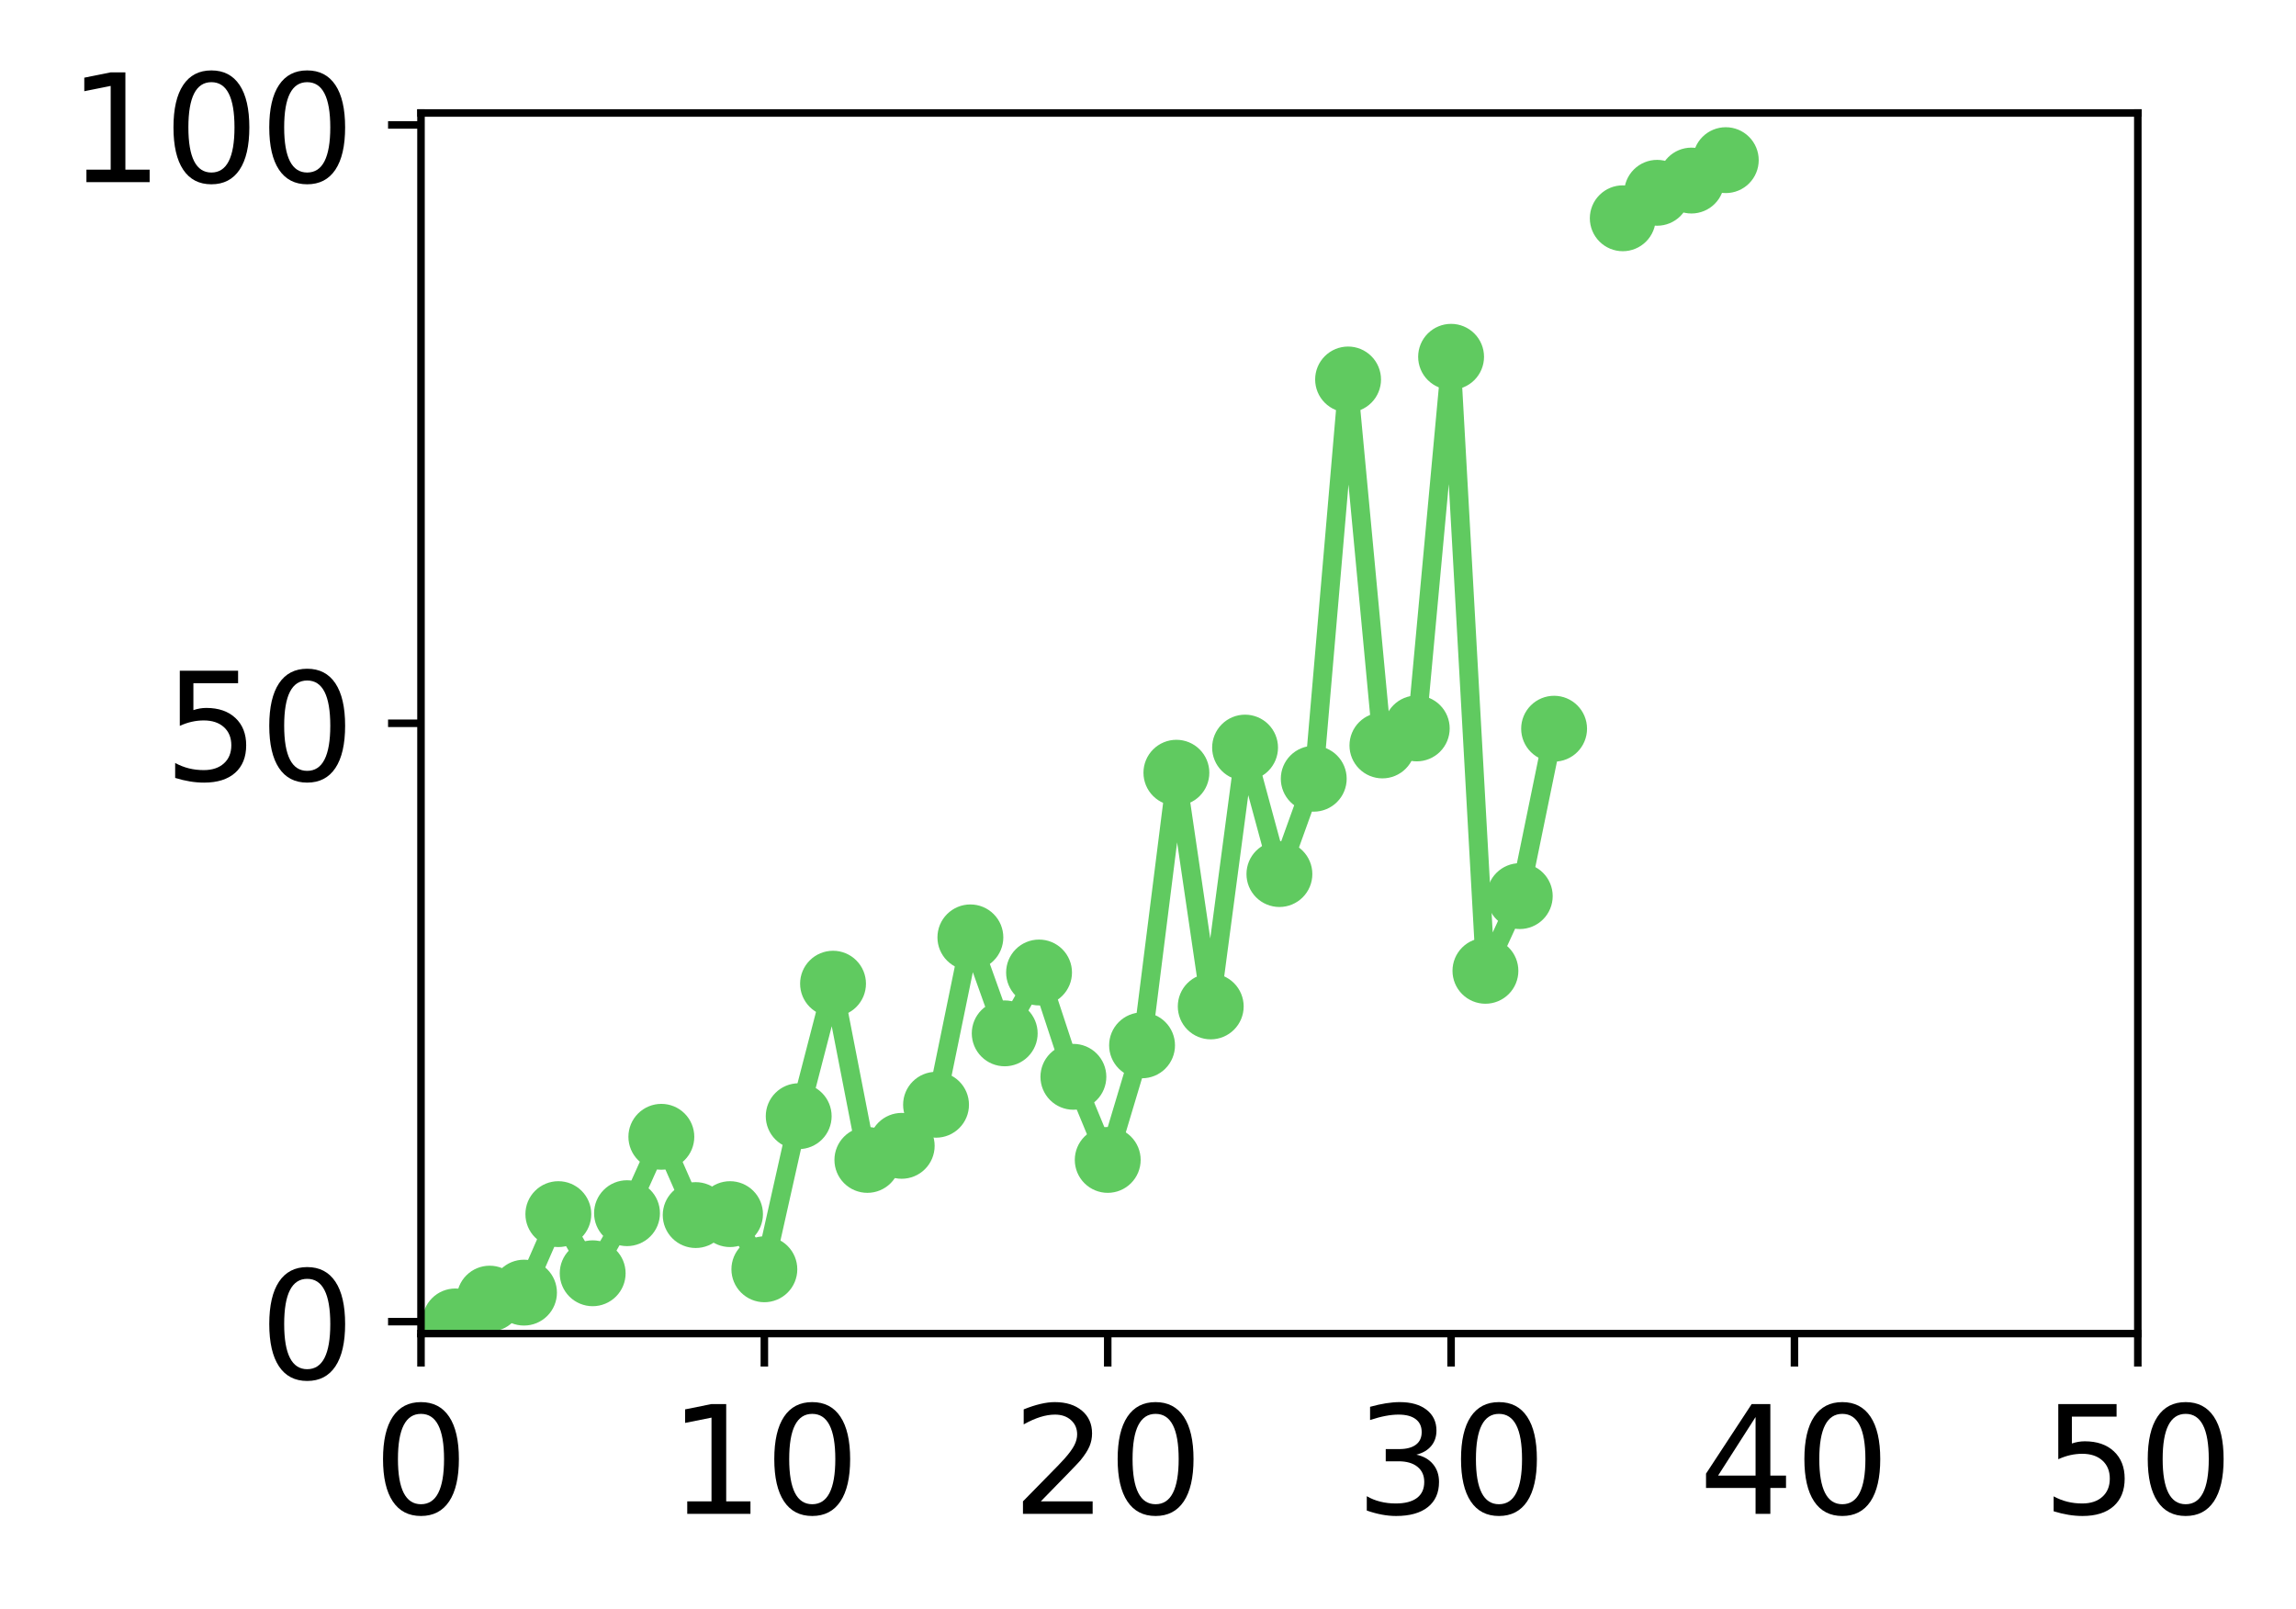 <?xml version="1.0" encoding="utf-8" standalone="no"?>
<!DOCTYPE svg PUBLIC "-//W3C//DTD SVG 1.1//EN"
  "http://www.w3.org/Graphics/SVG/1.1/DTD/svg11.dtd">
<!-- Created with matplotlib (http://matplotlib.org/) -->
<svg height="171pt" version="1.1" viewBox="0 0 244 171" width="244pt" xmlns="http://www.w3.org/2000/svg" xmlns:xlink="http://www.w3.org/1999/xlink">
 <defs>
  <style type="text/css">
*{stroke-linecap:butt;stroke-linejoin:round;}
  </style>
 </defs>
 <g id="figure_1">
  <g id="patch_1">
   <path d="M 0 171.411 
L 244.57 171.411 
L 244.57 0 
L 0 0 
z
" style="fill:#ffffff;"/>
  </g>
  <g id="axes_1">
   <g id="patch_2">
    <path d="M 44.74 141.726 
L 227.19 141.726 
L 227.19 12.007 
L 44.74 12.007 
z
" style="fill:#ffffff;"/>
   </g>
   <g id="matplotlib.axis_1">
    <g id="xtick_1">
     <g id="line2d_1">
      <defs>
       <path d="M 0 0 
L 0 3.5 
" id="m736d68fe8c" style="stroke:#000000;stroke-width:0.8;"/>
      </defs>
      <g>
       <use style="stroke:#000000;stroke-width:0.8;" x="44.74" xlink:href="#m736d68fe8c" y="141.726"/>
      </g>
     </g>
     <g id="text_1">
      <!-- 0 -->
      <defs>
       <path d="M 31.781 66.406 
Q 24.172 66.406 20.328 58.906 
Q 16.5 51.422 16.5 36.375 
Q 16.5 21.391 20.328 13.891 
Q 24.172 6.391 31.781 6.391 
Q 39.453 6.391 43.281 13.891 
Q 47.125 21.391 47.125 36.375 
Q 47.125 51.422 43.281 58.906 
Q 39.453 66.406 31.781 66.406 
z
M 31.781 74.219 
Q 44.047 74.219 50.516 64.516 
Q 56.984 54.828 56.984 36.375 
Q 56.984 17.969 50.516 8.266 
Q 44.047 -1.422 31.781 -1.422 
Q 19.531 -1.422 13.062 8.266 
Q 6.594 17.969 6.594 36.375 
Q 6.594 54.828 13.062 64.516 
Q 19.531 74.219 31.781 74.219 
z
" id="DejaVuSans-30"/>
      </defs>
      <g transform="translate(39.65 160.883)scale(0.16 -0.16)">
       <use xlink:href="#DejaVuSans-30"/>
      </g>
     </g>
    </g>
    <g id="xtick_2">
     <g id="line2d_2">
      <g>
       <use style="stroke:#000000;stroke-width:0.8;" x="81.23" xlink:href="#m736d68fe8c" y="141.726"/>
      </g>
     </g>
     <g id="text_2">
      <!-- 10 -->
      <defs>
       <path d="M 12.406 8.297 
L 28.516 8.297 
L 28.516 63.922 
L 10.984 60.406 
L 10.984 69.391 
L 28.422 72.906 
L 38.281 72.906 
L 38.281 8.297 
L 54.391 8.297 
L 54.391 0 
L 12.406 0 
z
" id="DejaVuSans-31"/>
      </defs>
      <g transform="translate(71.05 160.883)scale(0.16 -0.16)">
       <use xlink:href="#DejaVuSans-31"/>
       <use x="63.623" xlink:href="#DejaVuSans-30"/>
      </g>
     </g>
    </g>
    <g id="xtick_3">
     <g id="line2d_3">
      <g>
       <use style="stroke:#000000;stroke-width:0.8;" x="117.72" xlink:href="#m736d68fe8c" y="141.726"/>
      </g>
     </g>
     <g id="text_3">
      <!-- 20 -->
      <defs>
       <path d="M 19.188 8.297 
L 53.609 8.297 
L 53.609 0 
L 7.328 0 
L 7.328 8.297 
Q 12.938 14.109 22.625 23.891 
Q 32.328 33.688 34.812 36.531 
Q 39.547 41.844 41.422 45.531 
Q 43.312 49.219 43.312 52.781 
Q 43.312 58.594 39.234 62.25 
Q 35.156 65.922 28.609 65.922 
Q 23.969 65.922 18.812 64.312 
Q 13.672 62.703 7.812 59.422 
L 7.812 69.391 
Q 13.766 71.781 18.938 73 
Q 24.125 74.219 28.422 74.219 
Q 39.75 74.219 46.484 68.547 
Q 53.219 62.891 53.219 53.422 
Q 53.219 48.922 51.531 44.891 
Q 49.859 40.875 45.406 35.406 
Q 44.188 33.984 37.641 27.219 
Q 31.109 20.453 19.188 8.297 
z
" id="DejaVuSans-32"/>
      </defs>
      <g transform="translate(107.54 160.883)scale(0.16 -0.16)">
       <use xlink:href="#DejaVuSans-32"/>
       <use x="63.623" xlink:href="#DejaVuSans-30"/>
      </g>
     </g>
    </g>
    <g id="xtick_4">
     <g id="line2d_4">
      <g>
       <use style="stroke:#000000;stroke-width:0.8;" x="154.21" xlink:href="#m736d68fe8c" y="141.726"/>
      </g>
     </g>
     <g id="text_4">
      <!-- 30 -->
      <defs>
       <path d="M 40.578 39.312 
Q 47.656 37.797 51.625 33 
Q 55.609 28.219 55.609 21.188 
Q 55.609 10.406 48.188 4.484 
Q 40.766 -1.422 27.094 -1.422 
Q 22.516 -1.422 17.656 -0.516 
Q 12.797 0.391 7.625 2.203 
L 7.625 11.719 
Q 11.719 9.328 16.594 8.109 
Q 21.484 6.891 26.812 6.891 
Q 36.078 6.891 40.938 10.547 
Q 45.797 14.203 45.797 21.188 
Q 45.797 27.641 41.281 31.266 
Q 36.766 34.906 28.719 34.906 
L 20.219 34.906 
L 20.219 43.016 
L 29.109 43.016 
Q 36.375 43.016 40.234 45.922 
Q 44.094 48.828 44.094 54.297 
Q 44.094 59.906 40.109 62.906 
Q 36.141 65.922 28.719 65.922 
Q 24.656 65.922 20.016 65.031 
Q 15.375 64.156 9.812 62.312 
L 9.812 71.094 
Q 15.438 72.656 20.344 73.438 
Q 25.25 74.219 29.594 74.219 
Q 40.828 74.219 47.359 69.109 
Q 53.906 64.016 53.906 55.328 
Q 53.906 49.266 50.438 45.094 
Q 46.969 40.922 40.578 39.312 
z
" id="DejaVuSans-33"/>
      </defs>
      <g transform="translate(144.03 160.883)scale(0.16 -0.16)">
       <use xlink:href="#DejaVuSans-33"/>
       <use x="63.623" xlink:href="#DejaVuSans-30"/>
      </g>
     </g>
    </g>
    <g id="xtick_5">
     <g id="line2d_5">
      <g>
       <use style="stroke:#000000;stroke-width:0.8;" x="190.7" xlink:href="#m736d68fe8c" y="141.726"/>
      </g>
     </g>
     <g id="text_5">
      <!-- 40 -->
      <defs>
       <path d="M 37.797 64.312 
L 12.891 25.391 
L 37.797 25.391 
z
M 35.203 72.906 
L 47.609 72.906 
L 47.609 25.391 
L 58.016 25.391 
L 58.016 17.188 
L 47.609 17.188 
L 47.609 0 
L 37.797 0 
L 37.797 17.188 
L 4.891 17.188 
L 4.891 26.703 
z
" id="DejaVuSans-34"/>
      </defs>
      <g transform="translate(180.52 160.883)scale(0.16 -0.16)">
       <use xlink:href="#DejaVuSans-34"/>
       <use x="63.623" xlink:href="#DejaVuSans-30"/>
      </g>
     </g>
    </g>
    <g id="xtick_6">
     <g id="line2d_6">
      <g>
       <use style="stroke:#000000;stroke-width:0.8;" x="227.19" xlink:href="#m736d68fe8c" y="141.726"/>
      </g>
     </g>
     <g id="text_6">
      <!-- 50 -->
      <defs>
       <path d="M 10.797 72.906 
L 49.516 72.906 
L 49.516 64.594 
L 19.828 64.594 
L 19.828 46.734 
Q 21.969 47.469 24.109 47.828 
Q 26.266 48.188 28.422 48.188 
Q 40.625 48.188 47.75 41.5 
Q 54.891 34.812 54.891 23.391 
Q 54.891 11.625 47.562 5.094 
Q 40.234 -1.422 26.906 -1.422 
Q 22.312 -1.422 17.547 -0.641 
Q 12.797 0.141 7.719 1.703 
L 7.719 11.625 
Q 12.109 9.234 16.797 8.062 
Q 21.484 6.891 26.703 6.891 
Q 35.156 6.891 40.078 11.328 
Q 45.016 15.766 45.016 23.391 
Q 45.016 31 40.078 35.438 
Q 35.156 39.891 26.703 39.891 
Q 22.75 39.891 18.812 39.016 
Q 14.891 38.141 10.797 36.281 
z
" id="DejaVuSans-35"/>
      </defs>
      <g transform="translate(217.01 160.883)scale(0.16 -0.16)">
       <use xlink:href="#DejaVuSans-35"/>
       <use x="63.623" xlink:href="#DejaVuSans-30"/>
      </g>
     </g>
    </g>
   </g>
   <g id="matplotlib.axis_2">
    <g id="ytick_1">
     <g id="line2d_7">
      <defs>
       <path d="M 0 0 
L -3.5 0 
" id="m20acd35035" style="stroke:#000000;stroke-width:0.8;"/>
      </defs>
      <g>
       <use style="stroke:#000000;stroke-width:0.8;" x="44.74" xlink:href="#m20acd35035" y="140.454"/>
      </g>
     </g>
     <g id="text_7">
      <!-- 0 -->
      <g transform="translate(27.56 146.533)scale(0.16 -0.16)">
       <use xlink:href="#DejaVuSans-30"/>
      </g>
     </g>
    </g>
    <g id="ytick_2">
     <g id="line2d_8">
      <g>
       <use style="stroke:#000000;stroke-width:0.8;" x="44.74" xlink:href="#m20acd35035" y="76.866"/>
      </g>
     </g>
     <g id="text_8">
      <!-- 50 -->
      <g transform="translate(17.38 82.945)scale(0.16 -0.16)">
       <use xlink:href="#DejaVuSans-35"/>
       <use x="63.623" xlink:href="#DejaVuSans-30"/>
      </g>
     </g>
    </g>
    <g id="ytick_3">
     <g id="line2d_9">
      <g>
       <use style="stroke:#000000;stroke-width:0.8;" x="44.74" xlink:href="#m20acd35035" y="13.279"/>
      </g>
     </g>
     <g id="text_9">
      <!-- 100 -->
      <g transform="translate(7.2 19.358)scale(0.16 -0.16)">
       <use xlink:href="#DejaVuSans-31"/>
       <use x="63.623" xlink:href="#DejaVuSans-30"/>
       <use x="127.246" xlink:href="#DejaVuSans-30"/>
      </g>
     </g>
    </g>
   </g>
   <g id="line2d_10">
    <path clip-path="url(#p1c3b1bb061)" d="M 48.389 140.434 
L 52.038 138.011 
L 55.687 137.373 
L 59.336 129.031 
L 62.985 135.316 
L 66.634 128.93 
L 70.283 120.813 
L 73.932 129.131 
L 77.581 129.031 
L 81.23 134.893 
L 84.879 118.623 
L 88.528 104.541 
L 92.177 123.269 
L 95.826 121.773 
L 99.475 117.407 
L 103.124 99.619 
L 106.773 109.819 
L 110.422 103.352 
L 114.071 114.438 
L 117.72 123.269 
L 121.369 111.093 
L 125.018 82.121 
L 128.667 106.956 
L 132.316 79.45 
L 135.965 92.89 
L 139.614 82.76 
L 143.263 40.329 
L 146.912 79.221 
L 150.561 77.413 
L 154.21 37.918 
L 157.859 103.172 
L 161.508 95.233 
L 165.157 77.443 
M 172.455 23.198 
L 176.104 20.49 
L 179.753 19.189 
L 183.402 17.02 
" style="fill:none;stroke:#60ca60;stroke-linecap:square;stroke-width:2;"/>
    <defs>
     <path d="M 0 3 
C 0.796 3 1.559 2.684 2.121 2.121 
C 2.684 1.559 3 0.796 3 0 
C 3 -0.796 2.684 -1.559 2.121 -2.121 
C 1.559 -2.684 0.796 -3 0 -3 
C -0.796 -3 -1.559 -2.684 -2.121 -2.121 
C -2.684 -1.559 -3 -0.796 -3 0 
C -3 0.796 -2.684 1.559 -2.121 2.121 
C -1.559 2.684 -0.796 3 0 3 
z
" id="m014da5b4b5" style="stroke:#60ca60;"/>
    </defs>
    <g clip-path="url(#p1c3b1bb061)">
     <use style="fill:#60ca60;stroke:#60ca60;" x="48.389" xlink:href="#m014da5b4b5" y="140.434"/>
     <use style="fill:#60ca60;stroke:#60ca60;" x="52.038" xlink:href="#m014da5b4b5" y="138.011"/>
     <use style="fill:#60ca60;stroke:#60ca60;" x="55.687" xlink:href="#m014da5b4b5" y="137.373"/>
     <use style="fill:#60ca60;stroke:#60ca60;" x="59.336" xlink:href="#m014da5b4b5" y="129.031"/>
     <use style="fill:#60ca60;stroke:#60ca60;" x="62.985" xlink:href="#m014da5b4b5" y="135.316"/>
     <use style="fill:#60ca60;stroke:#60ca60;" x="66.634" xlink:href="#m014da5b4b5" y="128.93"/>
     <use style="fill:#60ca60;stroke:#60ca60;" x="70.283" xlink:href="#m014da5b4b5" y="120.813"/>
     <use style="fill:#60ca60;stroke:#60ca60;" x="73.932" xlink:href="#m014da5b4b5" y="129.131"/>
     <use style="fill:#60ca60;stroke:#60ca60;" x="77.581" xlink:href="#m014da5b4b5" y="129.031"/>
     <use style="fill:#60ca60;stroke:#60ca60;" x="81.23" xlink:href="#m014da5b4b5" y="134.893"/>
     <use style="fill:#60ca60;stroke:#60ca60;" x="84.879" xlink:href="#m014da5b4b5" y="118.623"/>
     <use style="fill:#60ca60;stroke:#60ca60;" x="88.528" xlink:href="#m014da5b4b5" y="104.541"/>
     <use style="fill:#60ca60;stroke:#60ca60;" x="92.177" xlink:href="#m014da5b4b5" y="123.269"/>
     <use style="fill:#60ca60;stroke:#60ca60;" x="95.826" xlink:href="#m014da5b4b5" y="121.773"/>
     <use style="fill:#60ca60;stroke:#60ca60;" x="99.475" xlink:href="#m014da5b4b5" y="117.407"/>
     <use style="fill:#60ca60;stroke:#60ca60;" x="103.124" xlink:href="#m014da5b4b5" y="99.619"/>
     <use style="fill:#60ca60;stroke:#60ca60;" x="106.773" xlink:href="#m014da5b4b5" y="109.819"/>
     <use style="fill:#60ca60;stroke:#60ca60;" x="110.422" xlink:href="#m014da5b4b5" y="103.352"/>
     <use style="fill:#60ca60;stroke:#60ca60;" x="114.071" xlink:href="#m014da5b4b5" y="114.438"/>
     <use style="fill:#60ca60;stroke:#60ca60;" x="117.72" xlink:href="#m014da5b4b5" y="123.269"/>
     <use style="fill:#60ca60;stroke:#60ca60;" x="121.369" xlink:href="#m014da5b4b5" y="111.093"/>
     <use style="fill:#60ca60;stroke:#60ca60;" x="125.018" xlink:href="#m014da5b4b5" y="82.121"/>
     <use style="fill:#60ca60;stroke:#60ca60;" x="128.667" xlink:href="#m014da5b4b5" y="106.956"/>
     <use style="fill:#60ca60;stroke:#60ca60;" x="132.316" xlink:href="#m014da5b4b5" y="79.45"/>
     <use style="fill:#60ca60;stroke:#60ca60;" x="135.965" xlink:href="#m014da5b4b5" y="92.89"/>
     <use style="fill:#60ca60;stroke:#60ca60;" x="139.614" xlink:href="#m014da5b4b5" y="82.76"/>
     <use style="fill:#60ca60;stroke:#60ca60;" x="143.263" xlink:href="#m014da5b4b5" y="40.329"/>
     <use style="fill:#60ca60;stroke:#60ca60;" x="146.912" xlink:href="#m014da5b4b5" y="79.221"/>
     <use style="fill:#60ca60;stroke:#60ca60;" x="150.561" xlink:href="#m014da5b4b5" y="77.413"/>
     <use style="fill:#60ca60;stroke:#60ca60;" x="154.21" xlink:href="#m014da5b4b5" y="37.918"/>
     <use style="fill:#60ca60;stroke:#60ca60;" x="157.859" xlink:href="#m014da5b4b5" y="103.172"/>
     <use style="fill:#60ca60;stroke:#60ca60;" x="161.508" xlink:href="#m014da5b4b5" y="95.233"/>
     <use style="fill:#60ca60;stroke:#60ca60;" x="165.157" xlink:href="#m014da5b4b5" y="77.443"/>
     <use style="fill:#60ca60;stroke:#60ca60;" x="172.455" xlink:href="#m014da5b4b5" y="23.198"/>
     <use style="fill:#60ca60;stroke:#60ca60;" x="176.104" xlink:href="#m014da5b4b5" y="20.49"/>
     <use style="fill:#60ca60;stroke:#60ca60;" x="179.753" xlink:href="#m014da5b4b5" y="19.189"/>
     <use style="fill:#60ca60;stroke:#60ca60;" x="183.402" xlink:href="#m014da5b4b5" y="17.02"/>
    </g>
   </g>
   <g id="patch_3">
    <path d="M 44.74 141.726 
L 44.74 12.007 
" style="fill:none;stroke:#000000;stroke-linecap:square;stroke-linejoin:miter;stroke-width:0.8;"/>
   </g>
   <g id="patch_4">
    <path d="M 227.19 141.726 
L 227.19 12.007 
" style="fill:none;stroke:#000000;stroke-linecap:square;stroke-linejoin:miter;stroke-width:0.8;"/>
   </g>
   <g id="patch_5">
    <path d="M 44.74 141.726 
L 227.19 141.726 
" style="fill:none;stroke:#000000;stroke-linecap:square;stroke-linejoin:miter;stroke-width:0.8;"/>
   </g>
   <g id="patch_6">
    <path d="M 44.74 12.007 
L 227.19 12.007 
" style="fill:none;stroke:#000000;stroke-linecap:square;stroke-linejoin:miter;stroke-width:0.8;"/>
   </g>
  </g>
 </g>
 <defs>
  <clipPath id="p1c3b1bb061">
   <rect height="129.719" width="182.45" x="44.74" y="12.007"/>
  </clipPath>
 </defs>
</svg>
